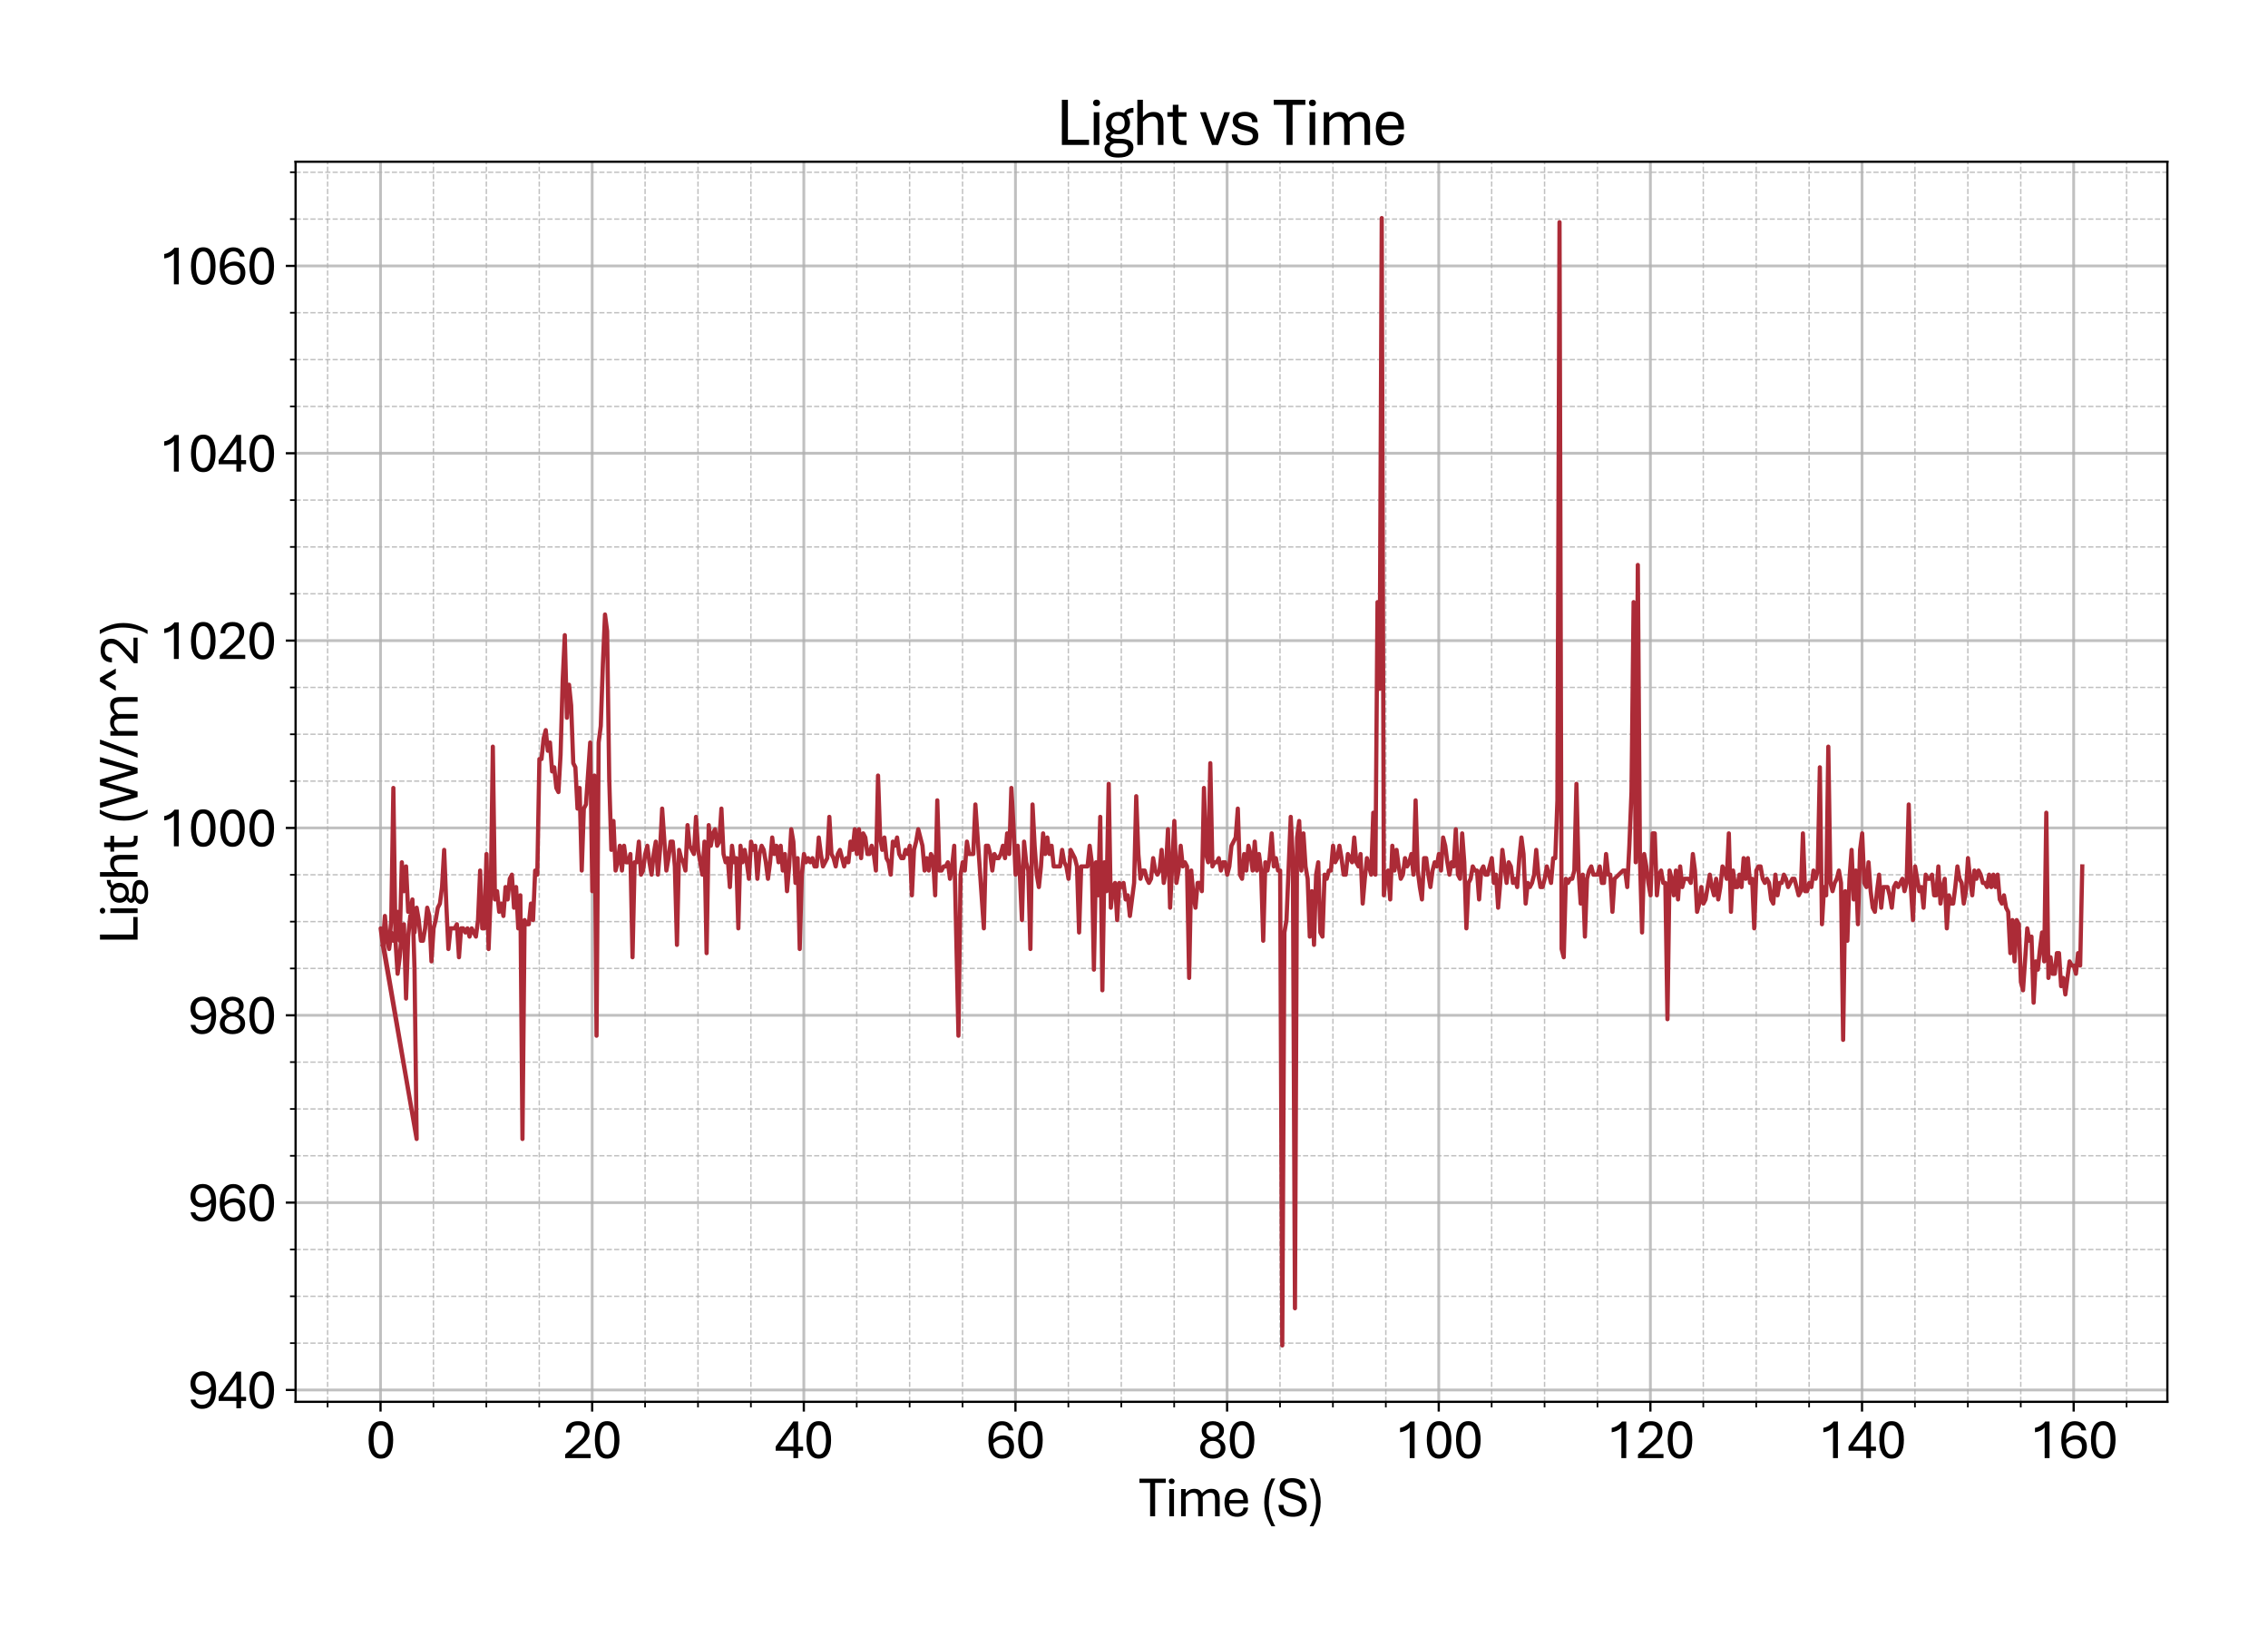<?xml version="1.0" encoding="utf-8" standalone="no"?>
<!DOCTYPE svg PUBLIC "-//W3C//DTD SVG 1.1//EN"
  "http://www.w3.org/Graphics/SVG/1.1/DTD/svg11.dtd">
<svg xmlns:xlink="http://www.w3.org/1999/xlink" width="811.341pt" height="581.831pt" viewBox="0 0 811.341 581.831" xmlns="http://www.w3.org/2000/svg" version="1.1">
 <defs>
  <style type="text/css">*{stroke-linejoin: round; stroke-linecap: butt}</style>
 </defs>
 <g id="figure_1">
  <g id="patch_1">
   <path d="M 0 581.831 
L 811.341 581.831 
L 811.341 0 
L 0 0 
z
" style="fill: #ffffff"/>
  </g>
  <g id="axes_1">
   <g id="patch_2">
    <path d="M 105.741 501.353 
L 775.341 501.353 
L 775.341 57.833 
L 105.741 57.833 
z
" style="fill: #ffffff"/>
   </g>
   <g id="matplotlib.axis_1">
    <g id="xtick_1">
     <g id="line2d_1">
      <path d="M 136.128 501.353 
L 136.128 57.833 
" clip-path="url(#p68b32bcd46)" style="fill: none; stroke: #b0b0b0; stroke-opacity: 0.8; stroke-linecap: square"/>
     </g>
     <g id="line2d_2">
      <defs>
       <path id="mbcabf916cf" d="M 0 0 
L 0 3.5 
" style="stroke: #000000; stroke-width: 0.8"/>
      </defs>
      <g>
       <use xlink:href="#mbcabf916cf" x="136.128" y="501.353" style="stroke: #000000; stroke-width: 0.8"/>
      </g>
     </g>
     <g id="text_1">
      <!-- 0 -->
      <g transform="translate(130.898 521.496) scale(0.2 -0.2)">
       <defs>
        <path id="AptosDisplay-30" d="M 1672 -56 
Q 1291 -56 1028 105 
Q 766 266 605 552 
Q 444 838 372 1216 
Q 300 1594 300 2031 
Q 300 2475 372 2856 
Q 444 3238 605 3525 
Q 766 3813 1028 3973 
Q 1291 4134 1672 4134 
Q 2053 4134 2317 3975 
Q 2581 3816 2742 3527 
Q 2903 3238 2975 2858 
Q 3047 2478 3047 2038 
Q 3047 1597 2975 1217 
Q 2903 838 2742 552 
Q 2581 266 2318 105 
Q 2056 -56 1672 -56 
z
M 1672 409 
Q 1916 409 2073 550 
Q 2231 691 2322 925 
Q 2413 1159 2448 1448 
Q 2484 1738 2484 2038 
Q 2484 2338 2448 2628 
Q 2413 2919 2322 3153 
Q 2231 3388 2073 3527 
Q 1916 3666 1669 3666 
Q 1428 3666 1268 3527 
Q 1109 3388 1020 3153 
Q 931 2919 893 2628 
Q 856 2338 856 2038 
Q 856 1741 893 1450 
Q 931 1159 1020 925 
Q 1109 691 1268 550 
Q 1428 409 1672 409 
z
" transform="scale(0.016)"/>
       </defs>
       <use xlink:href="#AptosDisplay-30"/>
      </g>
     </g>
    </g>
    <g id="xtick_2">
     <g id="line2d_3">
      <path d="M 211.84 501.353 
L 211.84 57.833 
" clip-path="url(#p68b32bcd46)" style="fill: none; stroke: #b0b0b0; stroke-opacity: 0.8; stroke-linecap: square"/>
     </g>
     <g id="line2d_4">
      <g>
       <use xlink:href="#mbcabf916cf" x="211.84" y="501.353" style="stroke: #000000; stroke-width: 0.8"/>
      </g>
     </g>
     <g id="text_2">
      <!-- 20 -->
      <g transform="translate(201.38 521.496) scale(0.2 -0.2)">
       <defs>
        <path id="AptosDisplay-32" d="M 247 0 
L 247 413 
L 1725 1741 
Q 2100 2081 2269 2351 
Q 2438 2622 2438 2938 
Q 2438 3256 2263 3461 
Q 2088 3666 1691 3666 
Q 1247 3666 1055 3439 
Q 863 3213 863 2869 
L 341 2869 
Q 341 3250 491 3534 
Q 641 3819 941 3975 
Q 1241 4131 1691 4131 
Q 2103 4131 2390 3986 
Q 2678 3841 2828 3578 
Q 2978 3316 2978 2959 
Q 2978 2638 2853 2375 
Q 2728 2113 2517 1883 
Q 2306 1653 2044 1425 
L 959 463 
L 3097 463 
L 3097 0 
L 247 0 
z
" transform="scale(0.016)"/>
       </defs>
       <use xlink:href="#AptosDisplay-32"/>
       <use xlink:href="#AptosDisplay-30" x="52.295"/>
      </g>
     </g>
    </g>
    <g id="xtick_3">
     <g id="line2d_5">
      <path d="M 287.552 501.353 
L 287.552 57.833 
" clip-path="url(#p68b32bcd46)" style="fill: none; stroke: #b0b0b0; stroke-opacity: 0.8; stroke-linecap: square"/>
     </g>
     <g id="line2d_6">
      <g>
       <use xlink:href="#mbcabf916cf" x="287.552" y="501.353" style="stroke: #000000; stroke-width: 0.8"/>
      </g>
     </g>
     <g id="text_3">
      <!-- 40 -->
      <g transform="translate(277.092 521.496) scale(0.2 -0.2)">
       <defs>
        <path id="AptosDisplay-34" d="M 2106 0 
L 2106 825 
L 125 825 
L 125 1297 
L 2100 4103 
L 2631 4103 
L 2631 1284 
L 3191 1284 
L 3191 825 
L 2631 825 
L 2631 0 
L 2106 0 
z
M 638 1284 
L 2113 1284 
L 2113 3369 
L 638 1284 
z
" transform="scale(0.016)"/>
       </defs>
       <use xlink:href="#AptosDisplay-34"/>
       <use xlink:href="#AptosDisplay-30" x="52.295"/>
      </g>
     </g>
    </g>
    <g id="xtick_4">
     <g id="line2d_7">
      <path d="M 363.263 501.353 
L 363.263 57.833 
" clip-path="url(#p68b32bcd46)" style="fill: none; stroke: #b0b0b0; stroke-opacity: 0.8; stroke-linecap: square"/>
     </g>
     <g id="line2d_8">
      <g>
       <use xlink:href="#mbcabf916cf" x="363.263" y="501.353" style="stroke: #000000; stroke-width: 0.8"/>
      </g>
     </g>
     <g id="text_4">
      <!-- 60 -->
      <g transform="translate(352.804 521.496) scale(0.2 -0.2)">
       <defs>
        <path id="AptosDisplay-36" d="M 1759 -56 
Q 1325 -56 984 151 
Q 644 359 447 815 
Q 250 1272 250 2013 
Q 250 2738 439 3206 
Q 628 3675 968 3903 
Q 1309 4131 1759 4131 
Q 2253 4131 2595 3875 
Q 2938 3619 3034 3097 
L 2503 3097 
Q 2441 3388 2250 3534 
Q 2059 3681 1759 3681 
Q 1306 3681 1047 3279 
Q 788 2878 788 2013 
L 788 1850 
Q 788 1313 922 992 
Q 1056 672 1279 531 
Q 1503 391 1763 391 
Q 2175 391 2369 644 
Q 2563 897 2563 1272 
Q 2563 1650 2373 1869 
Q 2184 2088 1838 2088 
Q 1422 2088 1114 1897 
Q 806 1706 644 1456 
L 597 1856 
Q 728 2047 922 2201 
Q 1116 2356 1362 2447 
Q 1609 2538 1909 2538 
Q 2253 2538 2523 2395 
Q 2794 2253 2951 1975 
Q 3109 1697 3109 1291 
Q 3109 897 2951 592 
Q 2794 288 2492 116 
Q 2191 -56 1759 -56 
z
" transform="scale(0.016)"/>
       </defs>
       <use xlink:href="#AptosDisplay-36"/>
       <use xlink:href="#AptosDisplay-30" x="52.295"/>
      </g>
     </g>
    </g>
    <g id="xtick_5">
     <g id="line2d_9">
      <path d="M 438.975 501.353 
L 438.975 57.833 
" clip-path="url(#p68b32bcd46)" style="fill: none; stroke: #b0b0b0; stroke-opacity: 0.8; stroke-linecap: square"/>
     </g>
     <g id="line2d_10">
      <g>
       <use xlink:href="#mbcabf916cf" x="438.975" y="501.353" style="stroke: #000000; stroke-width: 0.8"/>
      </g>
     </g>
     <g id="text_5">
      <!-- 80 -->
      <g transform="translate(428.516 521.496) scale(0.2 -0.2)">
       <defs>
        <path id="AptosDisplay-38" d="M 1675 -56 
Q 1391 -56 1137 16 
Q 884 88 686 234 
Q 488 381 373 606 
Q 259 831 259 1141 
Q 259 1531 495 1797 
Q 731 2063 1084 2150 
Q 781 2250 604 2490 
Q 428 2731 428 3081 
Q 428 3447 609 3681 
Q 791 3916 1075 4025 
Q 1359 4134 1669 4134 
Q 1981 4134 2265 4023 
Q 2550 3913 2733 3680 
Q 2916 3447 2916 3081 
Q 2916 2725 2716 2481 
Q 2516 2238 2238 2150 
Q 2606 2063 2843 1800 
Q 3081 1538 3081 1141 
Q 3081 831 2968 606 
Q 2856 381 2661 234 
Q 2466 88 2211 16 
Q 1956 -56 1675 -56 
z
M 1672 388 
Q 1909 388 2109 470 
Q 2309 553 2429 725 
Q 2550 897 2550 1163 
Q 2550 1416 2426 1587 
Q 2303 1759 2104 1846 
Q 1906 1934 1672 1928 
Q 1453 1934 1253 1850 
Q 1053 1766 926 1594 
Q 800 1422 800 1163 
Q 800 775 1058 581 
Q 1316 388 1672 388 
z
M 1672 2363 
Q 1863 2356 2030 2434 
Q 2197 2513 2300 2667 
Q 2403 2822 2403 3050 
Q 2403 3388 2189 3544 
Q 1975 3700 1675 3700 
Q 1484 3700 1317 3631 
Q 1150 3563 1047 3419 
Q 944 3275 944 3050 
Q 944 2825 1048 2670 
Q 1153 2516 1320 2436 
Q 1488 2356 1672 2363 
z
" transform="scale(0.016)"/>
       </defs>
       <use xlink:href="#AptosDisplay-38"/>
       <use xlink:href="#AptosDisplay-30" x="52.295"/>
      </g>
     </g>
    </g>
    <g id="xtick_6">
     <g id="line2d_11">
      <path d="M 514.687 501.353 
L 514.687 57.833 
" clip-path="url(#p68b32bcd46)" style="fill: none; stroke: #b0b0b0; stroke-opacity: 0.8; stroke-linecap: square"/>
     </g>
     <g id="line2d_12">
      <g>
       <use xlink:href="#mbcabf916cf" x="514.687" y="501.353" style="stroke: #000000; stroke-width: 0.8"/>
      </g>
     </g>
     <g id="text_6">
      <!-- 100 -->
      <g transform="translate(498.998 521.496) scale(0.2 -0.2)">
       <defs>
        <path id="AptosDisplay-31" d="M 1659 0 
L 1659 3425 
Q 1575 3309 1420 3201 
Q 1266 3094 1052 3009 
Q 838 2925 578 2888 
L 578 3381 
Q 834 3425 1057 3540 
Q 1281 3656 1453 3806 
Q 1625 3956 1719 4094 
L 2206 4094 
L 2206 0 
L 1659 0 
z
" transform="scale(0.016)"/>
       </defs>
       <use xlink:href="#AptosDisplay-31"/>
       <use xlink:href="#AptosDisplay-30" x="52.295"/>
       <use xlink:href="#AptosDisplay-30" x="104.59"/>
      </g>
     </g>
    </g>
    <g id="xtick_7">
     <g id="line2d_13">
      <path d="M 590.399 501.353 
L 590.399 57.833 
" clip-path="url(#p68b32bcd46)" style="fill: none; stroke: #b0b0b0; stroke-opacity: 0.8; stroke-linecap: square"/>
     </g>
     <g id="line2d_14">
      <g>
       <use xlink:href="#mbcabf916cf" x="590.399" y="501.353" style="stroke: #000000; stroke-width: 0.8"/>
      </g>
     </g>
     <g id="text_7">
      <!-- 120 -->
      <g transform="translate(574.71 521.496) scale(0.2 -0.2)">
       <use xlink:href="#AptosDisplay-31"/>
       <use xlink:href="#AptosDisplay-32" x="52.295"/>
       <use xlink:href="#AptosDisplay-30" x="104.59"/>
      </g>
     </g>
    </g>
    <g id="xtick_8">
     <g id="line2d_15">
      <path d="M 666.111 501.353 
L 666.111 57.833 
" clip-path="url(#p68b32bcd46)" style="fill: none; stroke: #b0b0b0; stroke-opacity: 0.8; stroke-linecap: square"/>
     </g>
     <g id="line2d_16">
      <g>
       <use xlink:href="#mbcabf916cf" x="666.111" y="501.353" style="stroke: #000000; stroke-width: 0.8"/>
      </g>
     </g>
     <g id="text_8">
      <!-- 140 -->
      <g transform="translate(650.422 521.496) scale(0.2 -0.2)">
       <use xlink:href="#AptosDisplay-31"/>
       <use xlink:href="#AptosDisplay-34" x="52.295"/>
       <use xlink:href="#AptosDisplay-30" x="104.59"/>
      </g>
     </g>
    </g>
    <g id="xtick_9">
     <g id="line2d_17">
      <path d="M 741.823 501.353 
L 741.823 57.833 
" clip-path="url(#p68b32bcd46)" style="fill: none; stroke: #b0b0b0; stroke-opacity: 0.8; stroke-linecap: square"/>
     </g>
     <g id="line2d_18">
      <g>
       <use xlink:href="#mbcabf916cf" x="741.823" y="501.353" style="stroke: #000000; stroke-width: 0.8"/>
      </g>
     </g>
     <g id="text_9">
      <!-- 160 -->
      <g transform="translate(726.134 521.496) scale(0.2 -0.2)">
       <use xlink:href="#AptosDisplay-31"/>
       <use xlink:href="#AptosDisplay-36" x="52.295"/>
       <use xlink:href="#AptosDisplay-30" x="104.59"/>
      </g>
     </g>
    </g>
    <g id="xtick_10">
     <g id="line2d_19">
      <path d="M 117.2 501.353 
L 117.2 57.833 
" clip-path="url(#p68b32bcd46)" style="fill: none; stroke-dasharray: 1.85,0.8; stroke-dashoffset: 0; stroke: #b0b0b0; stroke-opacity: 0.8; stroke-width: 0.5"/>
     </g>
     <g id="line2d_20">
      <defs>
       <path id="m8847a6a82a" d="M 0 0 
L 0 2 
" style="stroke: #000000; stroke-width: 0.6"/>
      </defs>
      <g>
       <use xlink:href="#m8847a6a82a" x="117.2" y="501.353" style="stroke: #000000; stroke-width: 0.6"/>
      </g>
     </g>
    </g>
    <g id="xtick_11">
     <g id="line2d_21">
      <path d="M 155.056 501.353 
L 155.056 57.833 
" clip-path="url(#p68b32bcd46)" style="fill: none; stroke-dasharray: 1.85,0.8; stroke-dashoffset: 0; stroke: #b0b0b0; stroke-opacity: 0.8; stroke-width: 0.5"/>
     </g>
     <g id="line2d_22">
      <g>
       <use xlink:href="#m8847a6a82a" x="155.056" y="501.353" style="stroke: #000000; stroke-width: 0.6"/>
      </g>
     </g>
    </g>
    <g id="xtick_12">
     <g id="line2d_23">
      <path d="M 173.984 501.353 
L 173.984 57.833 
" clip-path="url(#p68b32bcd46)" style="fill: none; stroke-dasharray: 1.85,0.8; stroke-dashoffset: 0; stroke: #b0b0b0; stroke-opacity: 0.8; stroke-width: 0.5"/>
     </g>
     <g id="line2d_24">
      <g>
       <use xlink:href="#m8847a6a82a" x="173.984" y="501.353" style="stroke: #000000; stroke-width: 0.6"/>
      </g>
     </g>
    </g>
    <g id="xtick_13">
     <g id="line2d_25">
      <path d="M 192.912 501.353 
L 192.912 57.833 
" clip-path="url(#p68b32bcd46)" style="fill: none; stroke-dasharray: 1.85,0.8; stroke-dashoffset: 0; stroke: #b0b0b0; stroke-opacity: 0.8; stroke-width: 0.5"/>
     </g>
     <g id="line2d_26">
      <g>
       <use xlink:href="#m8847a6a82a" x="192.912" y="501.353" style="stroke: #000000; stroke-width: 0.6"/>
      </g>
     </g>
    </g>
    <g id="xtick_14">
     <g id="line2d_27">
      <path d="M 230.768 501.353 
L 230.768 57.833 
" clip-path="url(#p68b32bcd46)" style="fill: none; stroke-dasharray: 1.85,0.8; stroke-dashoffset: 0; stroke: #b0b0b0; stroke-opacity: 0.8; stroke-width: 0.5"/>
     </g>
     <g id="line2d_28">
      <g>
       <use xlink:href="#m8847a6a82a" x="230.768" y="501.353" style="stroke: #000000; stroke-width: 0.6"/>
      </g>
     </g>
    </g>
    <g id="xtick_15">
     <g id="line2d_29">
      <path d="M 249.696 501.353 
L 249.696 57.833 
" clip-path="url(#p68b32bcd46)" style="fill: none; stroke-dasharray: 1.85,0.8; stroke-dashoffset: 0; stroke: #b0b0b0; stroke-opacity: 0.8; stroke-width: 0.5"/>
     </g>
     <g id="line2d_30">
      <g>
       <use xlink:href="#m8847a6a82a" x="249.696" y="501.353" style="stroke: #000000; stroke-width: 0.6"/>
      </g>
     </g>
    </g>
    <g id="xtick_16">
     <g id="line2d_31">
      <path d="M 268.624 501.353 
L 268.624 57.833 
" clip-path="url(#p68b32bcd46)" style="fill: none; stroke-dasharray: 1.85,0.8; stroke-dashoffset: 0; stroke: #b0b0b0; stroke-opacity: 0.8; stroke-width: 0.5"/>
     </g>
     <g id="line2d_32">
      <g>
       <use xlink:href="#m8847a6a82a" x="268.624" y="501.353" style="stroke: #000000; stroke-width: 0.6"/>
      </g>
     </g>
    </g>
    <g id="xtick_17">
     <g id="line2d_33">
      <path d="M 306.479 501.353 
L 306.479 57.833 
" clip-path="url(#p68b32bcd46)" style="fill: none; stroke-dasharray: 1.85,0.8; stroke-dashoffset: 0; stroke: #b0b0b0; stroke-opacity: 0.8; stroke-width: 0.5"/>
     </g>
     <g id="line2d_34">
      <g>
       <use xlink:href="#m8847a6a82a" x="306.479" y="501.353" style="stroke: #000000; stroke-width: 0.6"/>
      </g>
     </g>
    </g>
    <g id="xtick_18">
     <g id="line2d_35">
      <path d="M 325.407 501.353 
L 325.407 57.833 
" clip-path="url(#p68b32bcd46)" style="fill: none; stroke-dasharray: 1.85,0.8; stroke-dashoffset: 0; stroke: #b0b0b0; stroke-opacity: 0.8; stroke-width: 0.5"/>
     </g>
     <g id="line2d_36">
      <g>
       <use xlink:href="#m8847a6a82a" x="325.407" y="501.353" style="stroke: #000000; stroke-width: 0.6"/>
      </g>
     </g>
    </g>
    <g id="xtick_19">
     <g id="line2d_37">
      <path d="M 344.335 501.353 
L 344.335 57.833 
" clip-path="url(#p68b32bcd46)" style="fill: none; stroke-dasharray: 1.85,0.8; stroke-dashoffset: 0; stroke: #b0b0b0; stroke-opacity: 0.8; stroke-width: 0.5"/>
     </g>
     <g id="line2d_38">
      <g>
       <use xlink:href="#m8847a6a82a" x="344.335" y="501.353" style="stroke: #000000; stroke-width: 0.6"/>
      </g>
     </g>
    </g>
    <g id="xtick_20">
     <g id="line2d_39">
      <path d="M 382.191 501.353 
L 382.191 57.833 
" clip-path="url(#p68b32bcd46)" style="fill: none; stroke-dasharray: 1.85,0.8; stroke-dashoffset: 0; stroke: #b0b0b0; stroke-opacity: 0.8; stroke-width: 0.5"/>
     </g>
     <g id="line2d_40">
      <g>
       <use xlink:href="#m8847a6a82a" x="382.191" y="501.353" style="stroke: #000000; stroke-width: 0.6"/>
      </g>
     </g>
    </g>
    <g id="xtick_21">
     <g id="line2d_41">
      <path d="M 401.119 501.353 
L 401.119 57.833 
" clip-path="url(#p68b32bcd46)" style="fill: none; stroke-dasharray: 1.85,0.8; stroke-dashoffset: 0; stroke: #b0b0b0; stroke-opacity: 0.8; stroke-width: 0.5"/>
     </g>
     <g id="line2d_42">
      <g>
       <use xlink:href="#m8847a6a82a" x="401.119" y="501.353" style="stroke: #000000; stroke-width: 0.6"/>
      </g>
     </g>
    </g>
    <g id="xtick_22">
     <g id="line2d_43">
      <path d="M 420.047 501.353 
L 420.047 57.833 
" clip-path="url(#p68b32bcd46)" style="fill: none; stroke-dasharray: 1.85,0.8; stroke-dashoffset: 0; stroke: #b0b0b0; stroke-opacity: 0.8; stroke-width: 0.5"/>
     </g>
     <g id="line2d_44">
      <g>
       <use xlink:href="#m8847a6a82a" x="420.047" y="501.353" style="stroke: #000000; stroke-width: 0.6"/>
      </g>
     </g>
    </g>
    <g id="xtick_23">
     <g id="line2d_45">
      <path d="M 457.903 501.353 
L 457.903 57.833 
" clip-path="url(#p68b32bcd46)" style="fill: none; stroke-dasharray: 1.85,0.8; stroke-dashoffset: 0; stroke: #b0b0b0; stroke-opacity: 0.8; stroke-width: 0.5"/>
     </g>
     <g id="line2d_46">
      <g>
       <use xlink:href="#m8847a6a82a" x="457.903" y="501.353" style="stroke: #000000; stroke-width: 0.6"/>
      </g>
     </g>
    </g>
    <g id="xtick_24">
     <g id="line2d_47">
      <path d="M 476.831 501.353 
L 476.831 57.833 
" clip-path="url(#p68b32bcd46)" style="fill: none; stroke-dasharray: 1.85,0.8; stroke-dashoffset: 0; stroke: #b0b0b0; stroke-opacity: 0.8; stroke-width: 0.5"/>
     </g>
     <g id="line2d_48">
      <g>
       <use xlink:href="#m8847a6a82a" x="476.831" y="501.353" style="stroke: #000000; stroke-width: 0.6"/>
      </g>
     </g>
    </g>
    <g id="xtick_25">
     <g id="line2d_49">
      <path d="M 495.759 501.353 
L 495.759 57.833 
" clip-path="url(#p68b32bcd46)" style="fill: none; stroke-dasharray: 1.85,0.8; stroke-dashoffset: 0; stroke: #b0b0b0; stroke-opacity: 0.8; stroke-width: 0.5"/>
     </g>
     <g id="line2d_50">
      <g>
       <use xlink:href="#m8847a6a82a" x="495.759" y="501.353" style="stroke: #000000; stroke-width: 0.6"/>
      </g>
     </g>
    </g>
    <g id="xtick_26">
     <g id="line2d_51">
      <path d="M 533.615 501.353 
L 533.615 57.833 
" clip-path="url(#p68b32bcd46)" style="fill: none; stroke-dasharray: 1.85,0.8; stroke-dashoffset: 0; stroke: #b0b0b0; stroke-opacity: 0.8; stroke-width: 0.5"/>
     </g>
     <g id="line2d_52">
      <g>
       <use xlink:href="#m8847a6a82a" x="533.615" y="501.353" style="stroke: #000000; stroke-width: 0.6"/>
      </g>
     </g>
    </g>
    <g id="xtick_27">
     <g id="line2d_53">
      <path d="M 552.543 501.353 
L 552.543 57.833 
" clip-path="url(#p68b32bcd46)" style="fill: none; stroke-dasharray: 1.85,0.8; stroke-dashoffset: 0; stroke: #b0b0b0; stroke-opacity: 0.8; stroke-width: 0.5"/>
     </g>
     <g id="line2d_54">
      <g>
       <use xlink:href="#m8847a6a82a" x="552.543" y="501.353" style="stroke: #000000; stroke-width: 0.6"/>
      </g>
     </g>
    </g>
    <g id="xtick_28">
     <g id="line2d_55">
      <path d="M 571.471 501.353 
L 571.471 57.833 
" clip-path="url(#p68b32bcd46)" style="fill: none; stroke-dasharray: 1.85,0.8; stroke-dashoffset: 0; stroke: #b0b0b0; stroke-opacity: 0.8; stroke-width: 0.5"/>
     </g>
     <g id="line2d_56">
      <g>
       <use xlink:href="#m8847a6a82a" x="571.471" y="501.353" style="stroke: #000000; stroke-width: 0.6"/>
      </g>
     </g>
    </g>
    <g id="xtick_29">
     <g id="line2d_57">
      <path d="M 609.327 501.353 
L 609.327 57.833 
" clip-path="url(#p68b32bcd46)" style="fill: none; stroke-dasharray: 1.85,0.8; stroke-dashoffset: 0; stroke: #b0b0b0; stroke-opacity: 0.8; stroke-width: 0.5"/>
     </g>
     <g id="line2d_58">
      <g>
       <use xlink:href="#m8847a6a82a" x="609.327" y="501.353" style="stroke: #000000; stroke-width: 0.6"/>
      </g>
     </g>
    </g>
    <g id="xtick_30">
     <g id="line2d_59">
      <path d="M 628.255 501.353 
L 628.255 57.833 
" clip-path="url(#p68b32bcd46)" style="fill: none; stroke-dasharray: 1.85,0.8; stroke-dashoffset: 0; stroke: #b0b0b0; stroke-opacity: 0.8; stroke-width: 0.5"/>
     </g>
     <g id="line2d_60">
      <g>
       <use xlink:href="#m8847a6a82a" x="628.255" y="501.353" style="stroke: #000000; stroke-width: 0.6"/>
      </g>
     </g>
    </g>
    <g id="xtick_31">
     <g id="line2d_61">
      <path d="M 647.183 501.353 
L 647.183 57.833 
" clip-path="url(#p68b32bcd46)" style="fill: none; stroke-dasharray: 1.85,0.8; stroke-dashoffset: 0; stroke: #b0b0b0; stroke-opacity: 0.8; stroke-width: 0.5"/>
     </g>
     <g id="line2d_62">
      <g>
       <use xlink:href="#m8847a6a82a" x="647.183" y="501.353" style="stroke: #000000; stroke-width: 0.6"/>
      </g>
     </g>
    </g>
    <g id="xtick_32">
     <g id="line2d_63">
      <path d="M 685.039 501.353 
L 685.039 57.833 
" clip-path="url(#p68b32bcd46)" style="fill: none; stroke-dasharray: 1.85,0.8; stroke-dashoffset: 0; stroke: #b0b0b0; stroke-opacity: 0.8; stroke-width: 0.5"/>
     </g>
     <g id="line2d_64">
      <g>
       <use xlink:href="#m8847a6a82a" x="685.039" y="501.353" style="stroke: #000000; stroke-width: 0.6"/>
      </g>
     </g>
    </g>
    <g id="xtick_33">
     <g id="line2d_65">
      <path d="M 703.967 501.353 
L 703.967 57.833 
" clip-path="url(#p68b32bcd46)" style="fill: none; stroke-dasharray: 1.85,0.8; stroke-dashoffset: 0; stroke: #b0b0b0; stroke-opacity: 0.8; stroke-width: 0.5"/>
     </g>
     <g id="line2d_66">
      <g>
       <use xlink:href="#m8847a6a82a" x="703.967" y="501.353" style="stroke: #000000; stroke-width: 0.6"/>
      </g>
     </g>
    </g>
    <g id="xtick_34">
     <g id="line2d_67">
      <path d="M 722.895 501.353 
L 722.895 57.833 
" clip-path="url(#p68b32bcd46)" style="fill: none; stroke-dasharray: 1.85,0.8; stroke-dashoffset: 0; stroke: #b0b0b0; stroke-opacity: 0.8; stroke-width: 0.5"/>
     </g>
     <g id="line2d_68">
      <g>
       <use xlink:href="#m8847a6a82a" x="722.895" y="501.353" style="stroke: #000000; stroke-width: 0.6"/>
      </g>
     </g>
    </g>
    <g id="xtick_35">
     <g id="line2d_69">
      <path d="M 760.751 501.353 
L 760.751 57.833 
" clip-path="url(#p68b32bcd46)" style="fill: none; stroke-dasharray: 1.85,0.8; stroke-dashoffset: 0; stroke: #b0b0b0; stroke-opacity: 0.8; stroke-width: 0.5"/>
     </g>
     <g id="line2d_70">
      <g>
       <use xlink:href="#m8847a6a82a" x="760.751" y="501.353" style="stroke: #000000; stroke-width: 0.6"/>
      </g>
     </g>
    </g>
    <g id="text_10">
     <!-- Time (S) -->
     <g transform="translate(407.45 542.306) scale(0.2 -0.2)">
      <defs>
       <path id="AptosDisplay-54" d="M 1244 0 
L 1244 3734 
L 50 3734 
L 50 4206 
L 2997 4206 
L 2997 3734 
L 1806 3734 
L 1806 0 
L 1244 0 
z
" transform="scale(0.016)"/>
       <path id="AptosDisplay-69" d="M 413 0 
L 413 3044 
L 934 3044 
L 934 0 
L 413 0 
z
M 675 3616 
Q 525 3616 437 3702 
Q 350 3788 350 3919 
Q 350 4050 437 4136 
Q 525 4222 675 4222 
Q 822 4222 912 4136 
Q 1003 4050 1003 3919 
Q 1003 3788 912 3702 
Q 822 3616 675 3616 
z
" transform="scale(0.016)"/>
       <path id="AptosDisplay-6d" d="M 413 0 
L 413 3044 
L 919 3044 
L 931 2575 
Q 1063 2756 1303 2914 
Q 1544 3072 1903 3072 
Q 2403 3072 2618 2778 
Q 2834 2484 2834 1963 
L 2834 0 
L 2316 0 
L 2316 1891 
Q 2316 2106 2275 2275 
Q 2234 2444 2120 2539 
Q 2006 2634 1788 2634 
Q 1488 2634 1277 2482 
Q 1066 2331 934 2156 
L 934 0 
L 413 0 
z
M 4206 0 
L 4206 1891 
Q 4206 2106 4164 2275 
Q 4122 2444 4009 2539 
Q 3897 2634 3681 2634 
Q 3381 2634 3165 2484 
Q 2950 2334 2822 2159 
L 2744 2544 
Q 2916 2741 3175 2906 
Q 3434 3072 3800 3072 
Q 4291 3072 4509 2778 
Q 4728 2484 4728 1963 
L 4728 0 
L 4206 0 
z
" transform="scale(0.016)"/>
       <path id="AptosDisplay-65" d="M 1663 -56 
Q 1188 -56 878 151 
Q 569 359 417 717 
Q 266 1075 266 1522 
Q 266 1988 412 2342 
Q 559 2697 857 2897 
Q 1156 3097 1606 3097 
Q 2209 3097 2550 2722 
Q 2891 2347 2891 1644 
Q 2891 1597 2889 1533 
Q 2888 1469 2881 1441 
L 791 1441 
Q 794 1144 881 895 
Q 969 647 1161 497 
Q 1353 347 1663 347 
Q 1997 347 2183 511 
Q 2369 675 2378 984 
L 2894 984 
Q 2884 663 2732 430 
Q 2581 197 2309 70 
Q 2038 -56 1663 -56 
z
M 794 1822 
L 2375 1822 
Q 2366 2247 2166 2472 
Q 1966 2697 1606 2697 
Q 1241 2697 1036 2473 
Q 831 2250 794 1822 
z
" transform="scale(0.016)"/>
       <path id="AptosDisplay-20" transform="scale(0.016)"/>
       <path id="AptosDisplay-28" d="M 1219 -1116 
Q 969 -678 787 -267 
Q 606 144 511 581 
Q 416 1019 416 1528 
Q 416 2028 509 2486 
Q 603 2944 783 3378 
Q 963 3813 1219 4231 
L 1647 4231 
Q 1278 3600 1101 2886 
Q 925 2172 925 1428 
Q 925 766 1125 103 
Q 1325 -559 1647 -1116 
L 1219 -1116 
z
" transform="scale(0.016)"/>
       <path id="AptosDisplay-53" d="M 1778 -56 
Q 1328 -56 962 81 
Q 597 219 384 512 
Q 172 806 172 1275 
L 734 1275 
Q 738 941 883 750 
Q 1028 559 1267 481 
Q 1506 403 1794 403 
Q 2063 403 2283 483 
Q 2503 563 2634 723 
Q 2766 884 2766 1134 
Q 2766 1356 2662 1497 
Q 2559 1638 2321 1742 
Q 2084 1847 1678 1950 
Q 1203 2075 897 2223 
Q 591 2372 442 2594 
Q 294 2816 294 3156 
Q 294 3516 462 3761 
Q 631 4006 945 4134 
Q 1259 4263 1697 4263 
Q 2103 4263 2440 4131 
Q 2778 4000 2979 3737 
Q 3181 3475 3181 3084 
L 2616 3084 
Q 2622 3441 2356 3623 
Q 2091 3806 1700 3806 
Q 1300 3806 1073 3645 
Q 847 3484 847 3175 
Q 847 2991 944 2867 
Q 1041 2744 1280 2644 
Q 1519 2544 1941 2434 
Q 2428 2303 2731 2153 
Q 3034 2003 3178 1768 
Q 3322 1534 3322 1153 
Q 3322 747 3117 480 
Q 2913 213 2564 78 
Q 2216 -56 1778 -56 
z
" transform="scale(0.016)"/>
       <path id="AptosDisplay-29" d="M 234 -1116 
Q 609 -481 786 233 
Q 963 947 963 1694 
Q 963 2356 759 3015 
Q 556 3675 234 4231 
L 663 4231 
Q 919 3800 1098 3389 
Q 1278 2978 1373 2540 
Q 1469 2103 1469 1594 
Q 1469 1094 1375 634 
Q 1281 175 1100 -259 
Q 919 -694 663 -1116 
L 234 -1116 
z
" transform="scale(0.016)"/>
      </defs>
      <use xlink:href="#AptosDisplay-54"/>
      <use xlink:href="#AptosDisplay-69" x="47.705"/>
      <use xlink:href="#AptosDisplay-6d" x="68.75"/>
      <use xlink:href="#AptosDisplay-65" x="148.73"/>
      <use xlink:href="#AptosDisplay-20" x="198.145"/>
      <use xlink:href="#AptosDisplay-28" x="217.432"/>
      <use xlink:href="#AptosDisplay-53" x="246.875"/>
      <use xlink:href="#AptosDisplay-29" x="301.465"/>
     </g>
    </g>
   </g>
   <g id="matplotlib.axis_2">
    <g id="ytick_1">
     <g id="line2d_71">
      <path d="M 105.741 497.119 
L 775.341 497.119 
" clip-path="url(#p68b32bcd46)" style="fill: none; stroke: #b0b0b0; stroke-opacity: 0.8; stroke-linecap: square"/>
     </g>
     <g id="line2d_72">
      <defs>
       <path id="m0ea4fef564" d="M 0 0 
L -3.5 0 
" style="stroke: #000000; stroke-width: 0.8"/>
      </defs>
      <g>
       <use xlink:href="#m0ea4fef564" x="105.741" y="497.119" style="stroke: #000000; stroke-width: 0.8"/>
      </g>
     </g>
     <g id="text_11">
      <!-- 940 -->
      <g transform="translate(67.362 503.691) scale(0.2 -0.2)">
       <defs>
        <path id="AptosDisplay-39" d="M 1547 -56 
Q 1200 -56 926 64 
Q 653 184 481 415 
Q 309 647 256 978 
L 788 978 
Q 834 713 1029 552 
Q 1225 391 1547 391 
Q 2022 391 2294 778 
Q 2566 1166 2566 2019 
L 2566 2197 
Q 2566 2753 2439 3079 
Q 2313 3406 2102 3547 
Q 1891 3688 1634 3688 
Q 1206 3688 998 3433 
Q 791 3178 791 2800 
Q 791 2422 991 2203 
Q 1191 1984 1547 1984 
Q 1831 1984 2045 2071 
Q 2259 2159 2417 2300 
Q 2575 2441 2681 2594 
L 2731 2209 
Q 2609 2038 2432 1884 
Q 2256 1731 2020 1634 
Q 1784 1538 1484 1538 
Q 1122 1538 842 1683 
Q 563 1828 405 2108 
Q 247 2388 247 2784 
Q 247 3175 414 3479 
Q 581 3784 892 3959 
Q 1203 4134 1631 4134 
Q 2056 4134 2389 3926 
Q 2722 3719 2914 3262 
Q 3106 2806 3106 2066 
Q 3106 1338 2912 869 
Q 2719 400 2369 172 
Q 2019 -56 1547 -56 
z
" transform="scale(0.016)"/>
       </defs>
       <use xlink:href="#AptosDisplay-39"/>
       <use xlink:href="#AptosDisplay-34" x="52.295"/>
       <use xlink:href="#AptosDisplay-30" x="104.59"/>
      </g>
     </g>
    </g>
    <g id="ytick_2">
     <g id="line2d_73">
      <path d="M 105.741 430.117 
L 775.341 430.117 
" clip-path="url(#p68b32bcd46)" style="fill: none; stroke: #b0b0b0; stroke-opacity: 0.8; stroke-linecap: square"/>
     </g>
     <g id="line2d_74">
      <g>
       <use xlink:href="#m0ea4fef564" x="105.741" y="430.117" style="stroke: #000000; stroke-width: 0.8"/>
      </g>
     </g>
     <g id="text_12">
      <!-- 960 -->
      <g transform="translate(67.362 436.688) scale(0.2 -0.2)">
       <use xlink:href="#AptosDisplay-39"/>
       <use xlink:href="#AptosDisplay-36" x="52.295"/>
       <use xlink:href="#AptosDisplay-30" x="104.59"/>
      </g>
     </g>
    </g>
    <g id="ytick_3">
     <g id="line2d_75">
      <path d="M 105.741 363.114 
L 775.341 363.114 
" clip-path="url(#p68b32bcd46)" style="fill: none; stroke: #b0b0b0; stroke-opacity: 0.8; stroke-linecap: square"/>
     </g>
     <g id="line2d_76">
      <g>
       <use xlink:href="#m0ea4fef564" x="105.741" y="363.114" style="stroke: #000000; stroke-width: 0.8"/>
      </g>
     </g>
     <g id="text_13">
      <!-- 980 -->
      <g transform="translate(67.362 369.686) scale(0.2 -0.2)">
       <use xlink:href="#AptosDisplay-39"/>
       <use xlink:href="#AptosDisplay-38" x="52.295"/>
       <use xlink:href="#AptosDisplay-30" x="104.59"/>
      </g>
     </g>
    </g>
    <g id="ytick_4">
     <g id="line2d_77">
      <path d="M 105.741 296.112 
L 775.341 296.112 
" clip-path="url(#p68b32bcd46)" style="fill: none; stroke: #b0b0b0; stroke-opacity: 0.8; stroke-linecap: square"/>
     </g>
     <g id="line2d_78">
      <g>
       <use xlink:href="#m0ea4fef564" x="105.741" y="296.112" style="stroke: #000000; stroke-width: 0.8"/>
      </g>
     </g>
     <g id="text_14">
      <!-- 1000 -->
      <g transform="translate(56.903 302.684) scale(0.2 -0.2)">
       <use xlink:href="#AptosDisplay-31"/>
       <use xlink:href="#AptosDisplay-30" x="52.295"/>
       <use xlink:href="#AptosDisplay-30" x="104.59"/>
       <use xlink:href="#AptosDisplay-30" x="156.885"/>
      </g>
     </g>
    </g>
    <g id="ytick_5">
     <g id="line2d_79">
      <path d="M 105.741 229.11 
L 775.341 229.11 
" clip-path="url(#p68b32bcd46)" style="fill: none; stroke: #b0b0b0; stroke-opacity: 0.8; stroke-linecap: square"/>
     </g>
     <g id="line2d_80">
      <g>
       <use xlink:href="#m0ea4fef564" x="105.741" y="229.11" style="stroke: #000000; stroke-width: 0.8"/>
      </g>
     </g>
     <g id="text_15">
      <!-- 1020 -->
      <g transform="translate(56.903 235.681) scale(0.2 -0.2)">
       <use xlink:href="#AptosDisplay-31"/>
       <use xlink:href="#AptosDisplay-30" x="52.295"/>
       <use xlink:href="#AptosDisplay-32" x="104.59"/>
       <use xlink:href="#AptosDisplay-30" x="156.885"/>
      </g>
     </g>
    </g>
    <g id="ytick_6">
     <g id="line2d_81">
      <path d="M 105.741 162.107 
L 775.341 162.107 
" clip-path="url(#p68b32bcd46)" style="fill: none; stroke: #b0b0b0; stroke-opacity: 0.8; stroke-linecap: square"/>
     </g>
     <g id="line2d_82">
      <g>
       <use xlink:href="#m0ea4fef564" x="105.741" y="162.107" style="stroke: #000000; stroke-width: 0.8"/>
      </g>
     </g>
     <g id="text_16">
      <!-- 1040 -->
      <g transform="translate(56.903 168.679) scale(0.2 -0.2)">
       <use xlink:href="#AptosDisplay-31"/>
       <use xlink:href="#AptosDisplay-30" x="52.295"/>
       <use xlink:href="#AptosDisplay-34" x="104.59"/>
       <use xlink:href="#AptosDisplay-30" x="156.885"/>
      </g>
     </g>
    </g>
    <g id="ytick_7">
     <g id="line2d_83">
      <path d="M 105.741 95.105 
L 775.341 95.105 
" clip-path="url(#p68b32bcd46)" style="fill: none; stroke: #b0b0b0; stroke-opacity: 0.8; stroke-linecap: square"/>
     </g>
     <g id="line2d_84">
      <g>
       <use xlink:href="#m0ea4fef564" x="105.741" y="95.105" style="stroke: #000000; stroke-width: 0.8"/>
      </g>
     </g>
     <g id="text_17">
      <!-- 1060 -->
      <g transform="translate(56.903 101.677) scale(0.2 -0.2)">
       <use xlink:href="#AptosDisplay-31"/>
       <use xlink:href="#AptosDisplay-30" x="52.295"/>
       <use xlink:href="#AptosDisplay-36" x="104.59"/>
       <use xlink:href="#AptosDisplay-30" x="156.885"/>
      </g>
     </g>
    </g>
    <g id="ytick_8">
     <g id="line2d_85">
      <path d="M 105.741 480.368 
L 775.341 480.368 
" clip-path="url(#p68b32bcd46)" style="fill: none; stroke-dasharray: 1.85,0.8; stroke-dashoffset: 0; stroke: #b0b0b0; stroke-opacity: 0.8; stroke-width: 0.5"/>
     </g>
     <g id="line2d_86">
      <defs>
       <path id="m51a0e1720e" d="M 0 0 
L -2 0 
" style="stroke: #000000; stroke-width: 0.6"/>
      </defs>
      <g>
       <use xlink:href="#m51a0e1720e" x="105.741" y="480.368" style="stroke: #000000; stroke-width: 0.6"/>
      </g>
     </g>
    </g>
    <g id="ytick_9">
     <g id="line2d_87">
      <path d="M 105.741 463.618 
L 775.341 463.618 
" clip-path="url(#p68b32bcd46)" style="fill: none; stroke-dasharray: 1.85,0.8; stroke-dashoffset: 0; stroke: #b0b0b0; stroke-opacity: 0.8; stroke-width: 0.5"/>
     </g>
     <g id="line2d_88">
      <g>
       <use xlink:href="#m51a0e1720e" x="105.741" y="463.618" style="stroke: #000000; stroke-width: 0.6"/>
      </g>
     </g>
    </g>
    <g id="ytick_10">
     <g id="line2d_89">
      <path d="M 105.741 446.867 
L 775.341 446.867 
" clip-path="url(#p68b32bcd46)" style="fill: none; stroke-dasharray: 1.85,0.8; stroke-dashoffset: 0; stroke: #b0b0b0; stroke-opacity: 0.8; stroke-width: 0.5"/>
     </g>
     <g id="line2d_90">
      <g>
       <use xlink:href="#m51a0e1720e" x="105.741" y="446.867" style="stroke: #000000; stroke-width: 0.6"/>
      </g>
     </g>
    </g>
    <g id="ytick_11">
     <g id="line2d_91">
      <path d="M 105.741 413.366 
L 775.341 413.366 
" clip-path="url(#p68b32bcd46)" style="fill: none; stroke-dasharray: 1.85,0.8; stroke-dashoffset: 0; stroke: #b0b0b0; stroke-opacity: 0.8; stroke-width: 0.5"/>
     </g>
     <g id="line2d_92">
      <g>
       <use xlink:href="#m51a0e1720e" x="105.741" y="413.366" style="stroke: #000000; stroke-width: 0.6"/>
      </g>
     </g>
    </g>
    <g id="ytick_12">
     <g id="line2d_93">
      <path d="M 105.741 396.615 
L 775.341 396.615 
" clip-path="url(#p68b32bcd46)" style="fill: none; stroke-dasharray: 1.85,0.8; stroke-dashoffset: 0; stroke: #b0b0b0; stroke-opacity: 0.8; stroke-width: 0.5"/>
     </g>
     <g id="line2d_94">
      <g>
       <use xlink:href="#m51a0e1720e" x="105.741" y="396.615" style="stroke: #000000; stroke-width: 0.6"/>
      </g>
     </g>
    </g>
    <g id="ytick_13">
     <g id="line2d_95">
      <path d="M 105.741 379.865 
L 775.341 379.865 
" clip-path="url(#p68b32bcd46)" style="fill: none; stroke-dasharray: 1.85,0.8; stroke-dashoffset: 0; stroke: #b0b0b0; stroke-opacity: 0.8; stroke-width: 0.5"/>
     </g>
     <g id="line2d_96">
      <g>
       <use xlink:href="#m51a0e1720e" x="105.741" y="379.865" style="stroke: #000000; stroke-width: 0.6"/>
      </g>
     </g>
    </g>
    <g id="ytick_14">
     <g id="line2d_97">
      <path d="M 105.741 346.364 
L 775.341 346.364 
" clip-path="url(#p68b32bcd46)" style="fill: none; stroke-dasharray: 1.85,0.8; stroke-dashoffset: 0; stroke: #b0b0b0; stroke-opacity: 0.8; stroke-width: 0.5"/>
     </g>
     <g id="line2d_98">
      <g>
       <use xlink:href="#m51a0e1720e" x="105.741" y="346.364" style="stroke: #000000; stroke-width: 0.6"/>
      </g>
     </g>
    </g>
    <g id="ytick_15">
     <g id="line2d_99">
      <path d="M 105.741 329.613 
L 775.341 329.613 
" clip-path="url(#p68b32bcd46)" style="fill: none; stroke-dasharray: 1.85,0.8; stroke-dashoffset: 0; stroke: #b0b0b0; stroke-opacity: 0.8; stroke-width: 0.5"/>
     </g>
     <g id="line2d_100">
      <g>
       <use xlink:href="#m51a0e1720e" x="105.741" y="329.613" style="stroke: #000000; stroke-width: 0.6"/>
      </g>
     </g>
    </g>
    <g id="ytick_16">
     <g id="line2d_101">
      <path d="M 105.741 312.863 
L 775.341 312.863 
" clip-path="url(#p68b32bcd46)" style="fill: none; stroke-dasharray: 1.85,0.8; stroke-dashoffset: 0; stroke: #b0b0b0; stroke-opacity: 0.8; stroke-width: 0.5"/>
     </g>
     <g id="line2d_102">
      <g>
       <use xlink:href="#m51a0e1720e" x="105.741" y="312.863" style="stroke: #000000; stroke-width: 0.6"/>
      </g>
     </g>
    </g>
    <g id="ytick_17">
     <g id="line2d_103">
      <path d="M 105.741 279.361 
L 775.341 279.361 
" clip-path="url(#p68b32bcd46)" style="fill: none; stroke-dasharray: 1.85,0.8; stroke-dashoffset: 0; stroke: #b0b0b0; stroke-opacity: 0.8; stroke-width: 0.5"/>
     </g>
     <g id="line2d_104">
      <g>
       <use xlink:href="#m51a0e1720e" x="105.741" y="279.361" style="stroke: #000000; stroke-width: 0.6"/>
      </g>
     </g>
    </g>
    <g id="ytick_18">
     <g id="line2d_105">
      <path d="M 105.741 262.611 
L 775.341 262.611 
" clip-path="url(#p68b32bcd46)" style="fill: none; stroke-dasharray: 1.85,0.8; stroke-dashoffset: 0; stroke: #b0b0b0; stroke-opacity: 0.8; stroke-width: 0.5"/>
     </g>
     <g id="line2d_106">
      <g>
       <use xlink:href="#m51a0e1720e" x="105.741" y="262.611" style="stroke: #000000; stroke-width: 0.6"/>
      </g>
     </g>
    </g>
    <g id="ytick_19">
     <g id="line2d_107">
      <path d="M 105.741 245.86 
L 775.341 245.86 
" clip-path="url(#p68b32bcd46)" style="fill: none; stroke-dasharray: 1.85,0.8; stroke-dashoffset: 0; stroke: #b0b0b0; stroke-opacity: 0.8; stroke-width: 0.5"/>
     </g>
     <g id="line2d_108">
      <g>
       <use xlink:href="#m51a0e1720e" x="105.741" y="245.86" style="stroke: #000000; stroke-width: 0.6"/>
      </g>
     </g>
    </g>
    <g id="ytick_20">
     <g id="line2d_109">
      <path d="M 105.741 212.359 
L 775.341 212.359 
" clip-path="url(#p68b32bcd46)" style="fill: none; stroke-dasharray: 1.85,0.8; stroke-dashoffset: 0; stroke: #b0b0b0; stroke-opacity: 0.8; stroke-width: 0.5"/>
     </g>
     <g id="line2d_110">
      <g>
       <use xlink:href="#m51a0e1720e" x="105.741" y="212.359" style="stroke: #000000; stroke-width: 0.6"/>
      </g>
     </g>
    </g>
    <g id="ytick_21">
     <g id="line2d_111">
      <path d="M 105.741 195.608 
L 775.341 195.608 
" clip-path="url(#p68b32bcd46)" style="fill: none; stroke-dasharray: 1.85,0.8; stroke-dashoffset: 0; stroke: #b0b0b0; stroke-opacity: 0.8; stroke-width: 0.5"/>
     </g>
     <g id="line2d_112">
      <g>
       <use xlink:href="#m51a0e1720e" x="105.741" y="195.608" style="stroke: #000000; stroke-width: 0.6"/>
      </g>
     </g>
    </g>
    <g id="ytick_22">
     <g id="line2d_113">
      <path d="M 105.741 178.858 
L 775.341 178.858 
" clip-path="url(#p68b32bcd46)" style="fill: none; stroke-dasharray: 1.85,0.8; stroke-dashoffset: 0; stroke: #b0b0b0; stroke-opacity: 0.8; stroke-width: 0.5"/>
     </g>
     <g id="line2d_114">
      <g>
       <use xlink:href="#m51a0e1720e" x="105.741" y="178.858" style="stroke: #000000; stroke-width: 0.6"/>
      </g>
     </g>
    </g>
    <g id="ytick_23">
     <g id="line2d_115">
      <path d="M 105.741 145.357 
L 775.341 145.357 
" clip-path="url(#p68b32bcd46)" style="fill: none; stroke-dasharray: 1.85,0.8; stroke-dashoffset: 0; stroke: #b0b0b0; stroke-opacity: 0.8; stroke-width: 0.5"/>
     </g>
     <g id="line2d_116">
      <g>
       <use xlink:href="#m51a0e1720e" x="105.741" y="145.357" style="stroke: #000000; stroke-width: 0.6"/>
      </g>
     </g>
    </g>
    <g id="ytick_24">
     <g id="line2d_117">
      <path d="M 105.741 128.606 
L 775.341 128.606 
" clip-path="url(#p68b32bcd46)" style="fill: none; stroke-dasharray: 1.85,0.8; stroke-dashoffset: 0; stroke: #b0b0b0; stroke-opacity: 0.8; stroke-width: 0.5"/>
     </g>
     <g id="line2d_118">
      <g>
       <use xlink:href="#m51a0e1720e" x="105.741" y="128.606" style="stroke: #000000; stroke-width: 0.6"/>
      </g>
     </g>
    </g>
    <g id="ytick_25">
     <g id="line2d_119">
      <path d="M 105.741 111.855 
L 775.341 111.855 
" clip-path="url(#p68b32bcd46)" style="fill: none; stroke-dasharray: 1.85,0.8; stroke-dashoffset: 0; stroke: #b0b0b0; stroke-opacity: 0.8; stroke-width: 0.5"/>
     </g>
     <g id="line2d_120">
      <g>
       <use xlink:href="#m51a0e1720e" x="105.741" y="111.855" style="stroke: #000000; stroke-width: 0.6"/>
      </g>
     </g>
    </g>
    <g id="ytick_26">
     <g id="line2d_121">
      <path d="M 105.741 78.354 
L 775.341 78.354 
" clip-path="url(#p68b32bcd46)" style="fill: none; stroke-dasharray: 1.85,0.8; stroke-dashoffset: 0; stroke: #b0b0b0; stroke-opacity: 0.8; stroke-width: 0.5"/>
     </g>
     <g id="line2d_122">
      <g>
       <use xlink:href="#m51a0e1720e" x="105.741" y="78.354" style="stroke: #000000; stroke-width: 0.6"/>
      </g>
     </g>
    </g>
    <g id="ytick_27">
     <g id="line2d_123">
      <path d="M 105.741 61.604 
L 775.341 61.604 
" clip-path="url(#p68b32bcd46)" style="fill: none; stroke-dasharray: 1.85,0.8; stroke-dashoffset: 0; stroke: #b0b0b0; stroke-opacity: 0.8; stroke-width: 0.5"/>
     </g>
     <g id="line2d_124">
      <g>
       <use xlink:href="#m51a0e1720e" x="105.741" y="61.604" style="stroke: #000000; stroke-width: 0.6"/>
      </g>
     </g>
    </g>
    <g id="text_18">
     <!-- Light (W/m^2) -->
     <g transform="translate(49.222 337.558) rotate(-90) scale(0.2 -0.2)">
      <defs>
       <path id="AptosDisplay-4c" d="M 472 0 
L 472 4206 
L 1034 4206 
L 1034 484 
L 3000 484 
L 3000 0 
L 472 0 
z
" transform="scale(0.016)"/>
       <path id="AptosDisplay-67" d="M 1397 -1178 
Q 925 -1178 640 -1065 
Q 356 -953 229 -765 
Q 103 -578 103 -359 
Q 103 -94 329 112 
Q 556 319 1031 403 
L 1128 575 
L 1475 575 
Q 2184 575 2489 376 
Q 2794 178 2794 -238 
Q 2794 -650 2437 -914 
Q 2081 -1178 1397 -1178 
z
M 1384 -800 
Q 1878 -800 2086 -650 
Q 2294 -500 2294 -278 
Q 2294 -147 2225 -51 
Q 2156 44 1975 97 
Q 1794 150 1456 150 
L 1034 150 
Q 819 97 708 -31 
Q 597 -159 597 -328 
Q 597 -516 778 -658 
Q 959 -800 1384 -800 
z
M 1025 216 
Q 722 228 550 312 
Q 378 397 306 511 
Q 234 625 234 722 
Q 234 866 362 1009 
Q 491 1153 772 1241 
L 1038 1069 
Q 866 1031 772 953 
Q 678 875 678 791 
Q 678 731 734 682 
Q 791 634 928 606 
Q 1066 578 1303 575 
L 1025 216 
z
M 1363 984 
Q 1003 984 753 1128 
Q 503 1272 375 1509 
Q 247 1747 247 2022 
Q 247 2313 376 2550 
Q 506 2788 754 2928 
Q 1003 3069 1366 3069 
Q 1738 3069 1983 2928 
Q 2228 2788 2351 2550 
Q 2475 2313 2475 2022 
Q 2475 1741 2350 1505 
Q 2225 1269 1979 1126 
Q 1734 984 1363 984 
z
M 1366 1341 
Q 1641 1341 1812 1512 
Q 1984 1684 1984 2022 
Q 1984 2375 1817 2545 
Q 1650 2716 1372 2716 
Q 1094 2716 919 2541 
Q 744 2366 744 2025 
Q 744 1681 931 1511 
Q 1119 1341 1366 1341 
z
M 2131 2734 
L 1922 2931 
Q 2038 3225 2252 3331 
Q 2466 3438 2794 3447 
L 2794 3006 
Q 2588 3006 2416 2961 
Q 2244 2916 2131 2734 
z
" transform="scale(0.016)"/>
       <path id="AptosDisplay-68" d="M 413 0 
L 413 4206 
L 931 4206 
L 931 2575 
Q 1069 2756 1317 2914 
Q 1566 3072 1950 3072 
Q 2428 3072 2637 2783 
Q 2847 2494 2847 1963 
L 2847 0 
L 2328 0 
L 2328 1891 
Q 2328 2106 2287 2275 
Q 2247 2444 2139 2539 
Q 2031 2634 1822 2634 
Q 1503 2634 1284 2482 
Q 1066 2331 934 2156 
L 934 0 
L 413 0 
z
" transform="scale(0.016)"/>
       <path id="AptosDisplay-74" d="M 1466 0 
Q 1100 0 901 117 
Q 703 234 629 454 
Q 556 675 556 984 
L 556 2622 
L 50 2622 
L 50 3044 
L 556 3044 
L 556 3741 
L 1078 3741 
L 1078 3044 
L 1831 3044 
L 1831 2622 
L 1078 2622 
L 1078 1009 
Q 1078 725 1151 575 
Q 1225 425 1500 425 
L 1831 425 
L 1831 0 
L 1466 0 
z
" transform="scale(0.016)"/>
       <path id="AptosDisplay-57" d="M 1216 0 
L -13 4206 
L 575 4206 
L 1525 697 
L 2531 4206 
L 3156 4206 
L 4163 697 
L 5119 4206 
L 5681 4206 
L 4453 0 
L 3866 0 
L 2831 3556 
L 1813 0 
L 1216 0 
z
" transform="scale(0.016)"/>
       <path id="AptosDisplay-2f" d="M 72 0 
L 1603 4206 
L 2100 4206 
L 569 0 
L 72 0 
z
" transform="scale(0.016)"/>
       <path id="AptosDisplay-5e" d="M 428 2438 
L 1459 4206 
L 1884 4206 
L 2916 2438 
L 2366 2438 
L 1672 3650 
L 978 2438 
L 428 2438 
z
" transform="scale(0.016)"/>
      </defs>
      <use xlink:href="#AptosDisplay-4c"/>
      <use xlink:href="#AptosDisplay-69" x="48.438"/>
      <use xlink:href="#AptosDisplay-67" x="69.482"/>
      <use xlink:href="#AptosDisplay-68" x="113.428"/>
      <use xlink:href="#AptosDisplay-74" x="164.014"/>
      <use xlink:href="#AptosDisplay-20" x="194.385"/>
      <use xlink:href="#AptosDisplay-28" x="213.672"/>
      <use xlink:href="#AptosDisplay-57" x="243.115"/>
      <use xlink:href="#AptosDisplay-2f" x="331.689"/>
      <use xlink:href="#AptosDisplay-6d" x="365.625"/>
      <use xlink:href="#AptosDisplay-5e" x="445.605"/>
      <use xlink:href="#AptosDisplay-32" x="497.9"/>
      <use xlink:href="#AptosDisplay-29" x="550.195"/>
     </g>
    </g>
   </g>
   <g id="line2d_125">
    <path d="M 136.934 337.931 
L 137.691 336.454 
L 138.448 336.454 
L 139.205 337.931 
L 139.963 329.07 
L 140.72 281.807 
L 141.477 336.454 
L 142.234 326.116 
L 142.991 336.454 
L 143.748 308.393 
L 144.505 318.732 
L 145.262 309.871 
L 146.02 326.116 
L 146.777 326.116 
L 147.534 321.687 
L 148.291 346.793 
L 149.048 407.346 
L 136.934 337.931 
L 137.691 336.454 
L 138.448 336.454 
L 139.205 337.931 
L 139.963 329.07 
L 140.72 281.807 
L 141.477 336.454 
L 142.234 326.116 
L 142.991 336.454 
L 143.748 308.393 
L 144.505 318.732 
L 145.262 309.871 
L 146.02 326.116 
L 146.777 326.116 
L 147.534 321.687 
L 148.291 346.793 
L 149.048 407.346 
L 136.177 332.025 
L 136.934 337.931 
L 137.691 327.593 
L 138.448 336.454 
L 139.205 339.409 
L 139.963 333.499 
L 140.72 336.454 
L 141.477 336.454 
L 142.234 348.27 
L 142.991 342.36 
L 143.748 333.499 
L 144.505 330.548 
L 145.262 357.131 
L 146.02 334.977 
L 146.777 327.593 
L 148.291 333.499 
L 149.048 324.638 
L 149.805 329.07 
L 150.562 336.454 
L 151.319 336.454 
L 152.076 332.025 
L 152.834 324.638 
L 153.591 327.593 
L 154.348 343.838 
L 155.105 332.025 
L 155.862 329.07 
L 156.619 324.638 
L 157.376 323.161 
L 158.133 317.255 
L 158.891 303.961 
L 159.648 323.161 
L 160.405 339.409 
L 161.162 332.025 
L 162.676 332.025 
L 163.433 330.548 
L 164.19 342.36 
L 164.948 332.025 
L 165.705 332.025 
L 166.462 333.499 
L 167.219 332.025 
L 167.976 334.977 
L 168.733 332.025 
L 170.247 334.977 
L 171.004 329.07 
L 171.762 311.348 
L 172.519 332.025 
L 173.276 332.025 
L 174.033 305.439 
L 174.79 339.409 
L 175.547 320.209 
L 176.304 267.04 
L 177.061 321.687 
L 177.819 318.732 
L 178.576 326.116 
L 179.333 323.161 
L 180.09 327.593 
L 180.847 317.255 
L 181.604 321.687 
L 182.361 314.3 
L 183.118 312.822 
L 183.875 324.638 
L 184.633 317.255 
L 185.39 332.025 
L 186.147 320.209 
L 186.904 407.346 
L 187.661 329.07 
L 188.418 330.548 
L 189.175 330.548 
L 189.932 323.161 
L 190.69 329.07 
L 191.447 311.348 
L 192.204 312.822 
L 192.961 271.468 
L 193.718 271.468 
L 194.475 264.085 
L 195.232 261.13 
L 195.989 268.517 
L 196.746 265.562 
L 197.504 275.901 
L 198.261 274.423 
L 199.018 281.807 
L 199.775 283.284 
L 200.532 269.994 
L 201.289 243.408 
L 202.046 227.163 
L 202.803 256.701 
L 203.561 244.885 
L 204.318 252.269 
L 205.075 272.946 
L 205.832 274.423 
L 206.589 289.194 
L 207.346 281.807 
L 208.103 311.348 
L 208.86 289.194 
L 209.618 287.717 
L 211.132 265.562 
L 211.889 318.732 
L 212.646 277.378 
L 213.403 370.424 
L 214.16 265.562 
L 214.917 259.656 
L 215.674 237.502 
L 216.432 219.776 
L 217.189 225.686 
L 217.946 278.855 
L 218.703 303.961 
L 219.46 293.623 
L 220.217 311.348 
L 220.974 308.393 
L 221.731 302.484 
L 222.489 311.348 
L 223.246 302.484 
L 224.003 308.393 
L 224.76 308.393 
L 225.517 305.439 
L 226.274 342.36 
L 227.031 308.393 
L 227.788 308.393 
L 228.545 301.006 
L 229.303 312.822 
L 230.06 311.348 
L 230.817 305.439 
L 231.574 302.484 
L 232.331 308.393 
L 233.088 312.822 
L 233.845 305.439 
L 234.602 301.006 
L 235.36 312.822 
L 236.117 303.961 
L 236.874 289.194 
L 238.388 311.348 
L 239.145 306.916 
L 239.902 301.006 
L 240.659 301.006 
L 241.416 309.871 
L 242.174 337.931 
L 242.931 303.961 
L 243.688 306.916 
L 244.445 308.393 
L 245.202 311.348 
L 245.959 295.1 
L 246.716 302.484 
L 248.231 305.439 
L 248.988 292.145 
L 249.745 303.961 
L 251.259 312.822 
L 252.016 301.006 
L 252.773 340.886 
L 253.53 295.1 
L 254.288 302.484 
L 255.045 298.055 
L 255.802 296.578 
L 256.559 302.484 
L 257.316 301.006 
L 258.073 289.194 
L 258.83 305.439 
L 259.587 308.393 
L 260.344 306.916 
L 261.102 317.255 
L 261.859 302.484 
L 262.616 308.393 
L 263.373 306.916 
L 264.13 332.025 
L 264.887 302.484 
L 265.644 308.393 
L 266.401 303.961 
L 267.159 308.393 
L 267.916 314.3 
L 268.673 301.006 
L 269.43 303.961 
L 270.187 302.484 
L 270.944 314.3 
L 271.701 305.439 
L 272.458 302.484 
L 273.215 303.961 
L 273.973 308.393 
L 274.73 314.3 
L 275.487 308.393 
L 276.244 299.532 
L 277.001 305.439 
L 277.758 302.484 
L 278.515 308.393 
L 279.272 302.484 
L 280.03 311.348 
L 280.787 305.439 
L 281.544 318.732 
L 282.301 309.871 
L 283.058 296.578 
L 283.815 301.006 
L 284.572 315.777 
L 285.329 306.916 
L 286.087 339.409 
L 286.844 312.822 
L 287.601 305.439 
L 288.358 308.393 
L 289.115 306.916 
L 289.872 308.393 
L 290.629 306.916 
L 291.386 309.871 
L 292.143 309.871 
L 292.901 299.532 
L 293.658 305.439 
L 294.415 309.871 
L 295.929 306.916 
L 296.686 292.145 
L 297.443 305.439 
L 298.2 306.916 
L 298.958 309.871 
L 299.715 305.439 
L 300.472 303.961 
L 301.986 309.871 
L 302.743 306.916 
L 303.5 308.393 
L 304.257 301.006 
L 305.014 303.961 
L 305.772 296.578 
L 306.529 305.439 
L 307.286 296.578 
L 308.043 306.916 
L 308.8 298.055 
L 309.557 299.532 
L 310.314 305.439 
L 311.071 305.439 
L 311.829 302.484 
L 312.586 305.439 
L 313.343 311.348 
L 314.1 277.378 
L 314.857 299.532 
L 315.614 303.961 
L 316.371 299.532 
L 317.128 306.916 
L 317.885 308.393 
L 318.643 312.822 
L 319.4 301.006 
L 320.157 302.484 
L 320.914 299.532 
L 321.671 305.439 
L 322.428 306.916 
L 323.185 306.916 
L 323.942 303.961 
L 324.7 305.439 
L 325.457 302.484 
L 326.214 320.209 
L 326.971 303.961 
L 327.728 301.006 
L 328.485 296.578 
L 329.999 302.484 
L 330.757 311.348 
L 331.514 306.916 
L 332.271 311.348 
L 333.028 305.439 
L 333.785 306.916 
L 334.542 320.209 
L 335.299 286.239 
L 336.056 311.348 
L 336.813 311.348 
L 337.571 309.871 
L 338.328 309.871 
L 339.085 308.393 
L 339.842 314.3 
L 340.599 309.871 
L 341.356 302.484 
L 342.87 370.424 
L 343.628 312.822 
L 344.385 308.393 
L 345.142 311.348 
L 345.899 301.006 
L 346.656 305.439 
L 348.17 305.439 
L 348.927 287.717 
L 351.956 332.025 
L 352.713 302.484 
L 353.47 302.484 
L 354.227 305.439 
L 354.984 311.348 
L 355.741 305.439 
L 356.499 306.916 
L 357.256 306.916 
L 358.013 305.439 
L 358.77 302.484 
L 359.527 306.916 
L 360.284 298.055 
L 361.041 305.439 
L 361.798 281.807 
L 362.555 295.1 
L 363.313 312.822 
L 364.07 302.484 
L 364.827 312.822 
L 365.584 329.07 
L 366.341 301.006 
L 367.098 308.393 
L 367.855 311.348 
L 368.612 339.409 
L 369.37 287.717 
L 370.127 302.484 
L 370.884 312.822 
L 371.641 317.255 
L 372.398 309.871 
L 373.155 298.055 
L 373.912 305.439 
L 374.669 299.532 
L 375.427 305.439 
L 376.184 302.484 
L 376.941 309.871 
L 379.212 309.871 
L 379.969 303.961 
L 380.726 308.393 
L 381.483 309.871 
L 382.241 314.3 
L 382.998 303.961 
L 384.512 306.916 
L 385.269 309.871 
L 386.026 333.499 
L 386.783 309.871 
L 389.055 309.871 
L 389.812 302.484 
L 390.569 308.393 
L 391.326 346.793 
L 392.083 308.393 
L 392.84 320.209 
L 393.597 292.145 
L 394.354 354.176 
L 395.112 308.393 
L 395.869 318.732 
L 396.626 280.333 
L 397.383 324.638 
L 398.14 317.255 
L 398.897 315.777 
L 399.654 329.07 
L 400.411 315.777 
L 401.169 317.255 
L 401.926 315.777 
L 402.683 321.687 
L 403.44 320.209 
L 404.197 327.593 
L 405.711 315.777 
L 406.468 284.762 
L 407.226 305.439 
L 407.983 314.3 
L 408.74 311.348 
L 409.497 311.348 
L 410.254 314.3 
L 411.011 315.777 
L 411.768 314.3 
L 412.525 306.916 
L 413.282 311.348 
L 414.04 312.822 
L 414.797 311.348 
L 415.554 303.961 
L 416.311 315.777 
L 417.068 311.348 
L 417.825 296.578 
L 418.582 324.638 
L 420.097 293.623 
L 420.854 315.777 
L 421.611 311.348 
L 422.368 302.484 
L 423.125 309.871 
L 423.882 308.393 
L 424.639 309.871 
L 425.396 349.747 
L 426.153 311.348 
L 426.911 320.209 
L 427.668 324.638 
L 428.425 315.777 
L 429.182 315.777 
L 429.939 318.732 
L 430.696 281.807 
L 431.453 305.439 
L 432.21 308.393 
L 432.968 272.946 
L 433.725 309.871 
L 434.482 308.393 
L 435.239 308.393 
L 435.996 306.916 
L 436.753 311.348 
L 437.51 308.393 
L 438.267 308.393 
L 439.024 312.822 
L 439.782 309.871 
L 440.539 302.484 
L 442.053 299.532 
L 442.81 289.194 
L 443.567 312.822 
L 444.324 314.3 
L 445.081 305.439 
L 445.839 311.348 
L 446.596 302.484 
L 447.353 305.439 
L 448.11 311.348 
L 448.867 301.006 
L 449.624 311.348 
L 450.381 305.439 
L 451.138 311.348 
L 451.896 336.454 
L 452.653 308.393 
L 453.41 311.348 
L 454.167 306.916 
L 454.924 298.055 
L 455.681 309.871 
L 456.438 306.916 
L 457.195 311.348 
L 457.952 311.348 
L 458.71 481.192 
L 459.467 333.499 
L 460.224 329.07 
L 461.738 292.145 
L 462.495 306.916 
L 463.252 467.899 
L 464.009 299.532 
L 464.767 293.623 
L 465.524 311.348 
L 466.281 298.055 
L 467.038 309.871 
L 467.795 314.3 
L 468.552 334.977 
L 469.309 318.732 
L 470.066 337.931 
L 470.823 312.822 
L 471.581 308.393 
L 472.338 333.499 
L 473.095 334.977 
L 473.852 312.822 
L 474.609 314.3 
L 475.366 311.348 
L 476.123 311.348 
L 476.88 302.484 
L 477.638 308.393 
L 478.395 306.916 
L 479.152 302.484 
L 479.909 306.916 
L 480.666 312.822 
L 481.423 312.822 
L 482.18 305.439 
L 483.695 308.393 
L 484.452 299.532 
L 485.209 308.393 
L 485.966 309.871 
L 486.723 305.439 
L 487.48 323.161 
L 488.237 314.3 
L 488.994 306.916 
L 490.509 312.822 
L 491.266 290.668 
L 492.023 312.822 
L 492.78 215.347 
L 493.537 246.363 
L 494.294 77.993 
L 495.051 320.209 
L 495.808 312.822 
L 496.566 311.348 
L 497.323 321.687 
L 498.08 302.484 
L 498.837 311.348 
L 499.594 303.961 
L 500.351 309.871 
L 501.108 314.3 
L 501.865 312.822 
L 502.622 306.916 
L 503.38 309.871 
L 504.137 308.393 
L 504.894 305.439 
L 505.651 312.822 
L 506.408 286.239 
L 507.165 311.348 
L 507.922 317.255 
L 508.679 321.687 
L 509.437 306.916 
L 510.194 306.916 
L 510.951 312.822 
L 511.708 317.255 
L 512.465 311.348 
L 513.222 308.393 
L 513.979 309.871 
L 514.736 305.439 
L 515.493 311.348 
L 516.251 299.532 
L 517.008 302.484 
L 517.765 308.393 
L 518.522 312.822 
L 519.279 308.393 
L 520.036 309.871 
L 520.793 296.578 
L 521.55 312.822 
L 522.308 314.3 
L 523.065 298.055 
L 523.822 308.393 
L 524.579 332.025 
L 525.336 315.777 
L 526.093 314.3 
L 526.85 309.871 
L 527.607 311.348 
L 528.365 311.348 
L 529.122 321.687 
L 529.879 311.348 
L 530.636 309.871 
L 531.393 312.822 
L 532.15 312.822 
L 533.664 306.916 
L 534.421 315.777 
L 535.179 312.822 
L 535.936 324.638 
L 536.693 315.777 
L 537.45 303.961 
L 538.964 315.777 
L 539.721 308.393 
L 540.478 309.871 
L 541.236 315.777 
L 541.993 314.3 
L 542.75 317.255 
L 543.507 306.916 
L 544.264 299.532 
L 545.021 305.439 
L 545.778 323.161 
L 546.535 315.777 
L 547.292 317.255 
L 548.05 315.777 
L 548.807 312.822 
L 549.564 303.961 
L 550.321 312.822 
L 551.078 317.255 
L 551.835 317.255 
L 552.592 314.3 
L 553.349 309.871 
L 554.864 315.777 
L 555.621 306.916 
L 556.378 306.916 
L 557.135 286.239 
L 557.892 79.47 
L 558.649 339.409 
L 559.406 342.36 
L 560.163 314.3 
L 560.921 315.777 
L 561.678 314.3 
L 562.435 314.3 
L 563.192 311.348 
L 563.949 280.333 
L 564.706 311.348 
L 565.463 323.161 
L 566.22 312.822 
L 566.978 334.977 
L 567.735 314.3 
L 568.492 311.348 
L 569.249 309.871 
L 570.006 312.822 
L 571.52 312.822 
L 572.277 309.871 
L 573.035 315.777 
L 573.792 315.777 
L 574.549 305.439 
L 575.306 312.822 
L 576.063 312.822 
L 576.82 326.116 
L 577.577 314.3 
L 580.606 311.348 
L 581.363 311.348 
L 582.12 317.255 
L 582.877 302.484 
L 583.638 283.284 
L 584.395 215.347 
L 585.148 308.393 
L 585.909 202.054 
L 586.663 306.916 
L 587.42 333.499 
L 588.177 305.439 
L 588.934 309.871 
L 589.691 315.777 
L 590.448 320.209 
L 591.205 298.055 
L 591.962 298.055 
L 592.72 320.209 
L 593.477 312.822 
L 594.234 311.348 
L 594.991 315.777 
L 595.748 315.777 
L 596.505 364.515 
L 597.262 311.348 
L 598.019 314.3 
L 598.777 320.209 
L 599.534 311.348 
L 600.291 321.687 
L 601.048 309.871 
L 601.805 317.255 
L 602.562 314.3 
L 604.076 314.3 
L 604.834 315.777 
L 605.591 305.439 
L 606.348 311.348 
L 607.105 326.116 
L 607.862 323.161 
L 608.619 317.255 
L 609.376 323.161 
L 610.133 321.687 
L 611.648 312.822 
L 612.405 317.255 
L 613.162 320.209 
L 613.919 314.3 
L 614.676 321.687 
L 615.433 317.255 
L 616.19 309.871 
L 616.947 311.348 
L 617.705 314.3 
L 618.462 298.055 
L 619.219 326.116 
L 619.976 311.348 
L 620.733 317.255 
L 621.49 317.255 
L 622.247 312.822 
L 623.004 317.255 
L 623.761 306.916 
L 624.519 314.3 
L 625.276 306.916 
L 626.033 315.777 
L 626.79 314.3 
L 627.547 332.025 
L 628.304 311.348 
L 629.061 309.871 
L 629.818 309.871 
L 630.576 314.3 
L 631.333 315.777 
L 632.09 314.3 
L 632.847 315.777 
L 633.604 321.687 
L 634.361 323.161 
L 635.118 312.822 
L 635.879 320.209 
L 636.632 315.777 
L 637.393 315.777 
L 638.151 312.822 
L 638.908 314.3 
L 639.665 317.255 
L 641.179 314.3 
L 641.936 314.3 
L 643.45 320.209 
L 644.207 318.732 
L 644.965 298.055 
L 645.722 318.732 
L 646.479 318.732 
L 647.236 315.777 
L 647.993 317.255 
L 648.75 311.348 
L 649.507 314.3 
L 650.264 311.348 
L 651.022 274.423 
L 651.779 330.548 
L 652.536 317.255 
L 653.293 320.209 
L 654.05 267.04 
L 654.807 315.777 
L 655.564 318.732 
L 656.321 315.777 
L 657.078 314.3 
L 657.836 311.348 
L 658.593 315.777 
L 659.35 371.902 
L 660.107 318.732 
L 660.864 336.454 
L 661.621 314.3 
L 662.378 303.961 
L 663.135 321.687 
L 663.893 311.348 
L 664.65 330.548 
L 665.407 303.961 
L 666.164 298.055 
L 666.921 315.777 
L 667.678 317.255 
L 668.435 308.393 
L 669.192 318.732 
L 669.95 324.638 
L 670.707 326.116 
L 671.464 318.732 
L 672.221 312.822 
L 672.978 324.638 
L 673.735 317.255 
L 675.249 317.255 
L 676.006 320.209 
L 676.764 324.638 
L 677.521 317.255 
L 678.278 315.777 
L 679.035 317.255 
L 680.549 314.3 
L 681.306 318.732 
L 682.063 315.777 
L 682.821 287.717 
L 683.578 317.255 
L 684.335 329.07 
L 685.092 309.871 
L 686.606 318.732 
L 687.363 317.255 
L 688.12 324.638 
L 688.877 312.822 
L 689.635 314.3 
L 690.392 314.3 
L 691.149 312.822 
L 691.906 320.209 
L 692.663 320.209 
L 693.42 309.871 
L 694.177 323.161 
L 694.934 317.255 
L 695.692 314.3 
L 696.449 332.025 
L 697.206 320.209 
L 697.963 323.161 
L 698.72 323.161 
L 699.477 317.255 
L 700.234 309.871 
L 700.991 314.3 
L 701.748 315.777 
L 702.506 323.161 
L 703.263 318.732 
L 704.02 306.916 
L 704.777 314.3 
L 705.534 320.209 
L 706.291 311.348 
L 707.048 314.3 
L 707.805 311.348 
L 708.563 312.822 
L 709.32 315.777 
L 710.077 315.777 
L 710.834 317.255 
L 711.591 312.822 
L 712.348 317.255 
L 713.105 312.822 
L 713.862 317.255 
L 714.62 312.822 
L 715.377 321.687 
L 716.134 323.161 
L 716.891 320.209 
L 717.648 324.638 
L 718.405 326.116 
L 719.162 340.886 
L 719.919 329.07 
L 720.676 343.838 
L 721.434 329.07 
L 722.191 330.548 
L 722.948 351.225 
L 723.705 354.176 
L 725.219 332.025 
L 725.976 336.454 
L 726.733 334.977 
L 727.491 358.608 
L 728.248 343.838 
L 729.005 346.793 
L 729.762 339.409 
L 730.519 333.499 
L 731.276 343.838 
L 732.033 290.668 
L 732.79 349.747 
L 733.547 342.36 
L 734.305 348.27 
L 735.062 348.27 
L 735.819 340.886 
L 736.576 340.886 
L 737.333 352.699 
L 738.09 349.747 
L 738.847 355.654 
L 740.362 343.838 
L 741.119 345.315 
L 741.876 345.315 
L 742.633 348.27 
L 743.39 340.886 
L 744.147 345.315 
L 744.904 309.871 
L 744.904 309.871 
" clip-path="url(#p68b32bcd46)" style="fill: none; stroke: #ac2b37; stroke-width: 1.5; stroke-linecap: square"/>
   </g>
   <g id="patch_3">
    <path d="M 105.741 501.353 
L 105.741 57.833 
" style="fill: none; stroke: #000000; stroke-width: 0.8; stroke-linejoin: miter; stroke-linecap: square"/>
   </g>
   <g id="patch_4">
    <path d="M 775.341 501.353 
L 775.341 57.833 
" style="fill: none; stroke: #000000; stroke-width: 0.8; stroke-linejoin: miter; stroke-linecap: square"/>
   </g>
   <g id="patch_5">
    <path d="M 105.741 501.353 
L 775.341 501.353 
" style="fill: none; stroke: #000000; stroke-width: 0.8; stroke-linejoin: miter; stroke-linecap: square"/>
   </g>
   <g id="patch_6">
    <path d="M 105.741 57.833 
L 775.341 57.833 
" style="fill: none; stroke: #000000; stroke-width: 0.8; stroke-linejoin: miter; stroke-linecap: square"/>
   </g>
   <g id="text_19">
    <!-- Light vs Time -->
    <g transform="translate(378.058 51.833) scale(0.24 -0.24)">
     <defs>
      <path id="AptosDisplay-76" d="M 1103 0 
L -13 3044 
L 538 3044 
L 1391 513 
L 2250 3044 
L 2781 3044 
L 1678 0 
L 1103 0 
z
" transform="scale(0.016)"/>
      <path id="AptosDisplay-73" d="M 1506 -41 
Q 1247 -41 1017 14 
Q 788 69 613 191 
Q 438 313 339 506 
Q 241 700 241 978 
L 744 978 
Q 744 628 966 487 
Q 1188 347 1519 347 
Q 1816 347 2008 458 
Q 2200 569 2200 822 
Q 2200 1047 2026 1153 
Q 1853 1259 1413 1369 
Q 1056 1453 815 1564 
Q 575 1675 453 1845 
Q 331 2016 331 2275 
Q 331 2475 417 2626 
Q 503 2778 658 2879 
Q 813 2981 1020 3032 
Q 1228 3084 1472 3084 
Q 1713 3084 1923 3028 
Q 2134 2972 2296 2855 
Q 2459 2738 2551 2552 
Q 2644 2366 2644 2109 
L 2138 2109 
Q 2138 2425 1945 2558 
Q 1753 2691 1472 2691 
Q 1191 2691 1016 2594 
Q 841 2497 841 2291 
Q 841 2169 919 2084 
Q 997 2000 1181 1933 
Q 1366 1866 1675 1791 
Q 2019 1709 2248 1596 
Q 2478 1484 2595 1306 
Q 2713 1128 2713 847 
Q 2713 616 2622 447 
Q 2531 278 2367 170 
Q 2203 63 1983 11 
Q 1763 -41 1506 -41 
z
" transform="scale(0.016)"/>
     </defs>
     <use xlink:href="#AptosDisplay-4c"/>
     <use xlink:href="#AptosDisplay-69" x="48.438"/>
     <use xlink:href="#AptosDisplay-67" x="69.482"/>
     <use xlink:href="#AptosDisplay-68" x="113.428"/>
     <use xlink:href="#AptosDisplay-74" x="164.014"/>
     <use xlink:href="#AptosDisplay-20" x="194.385"/>
     <use xlink:href="#AptosDisplay-76" x="213.672"/>
     <use xlink:href="#AptosDisplay-73" x="256.934"/>
     <use xlink:href="#AptosDisplay-20" x="303.223"/>
     <use xlink:href="#AptosDisplay-54" x="322.51"/>
     <use xlink:href="#AptosDisplay-69" x="370.215"/>
     <use xlink:href="#AptosDisplay-6d" x="391.26"/>
     <use xlink:href="#AptosDisplay-65" x="471.24"/>
    </g>
   </g>
  </g>
 </g>
 <defs>
  <clipPath id="p68b32bcd46">
   <rect x="105.741" y="57.833" width="669.6" height="443.52"/>
  </clipPath>
 </defs>
</svg>
